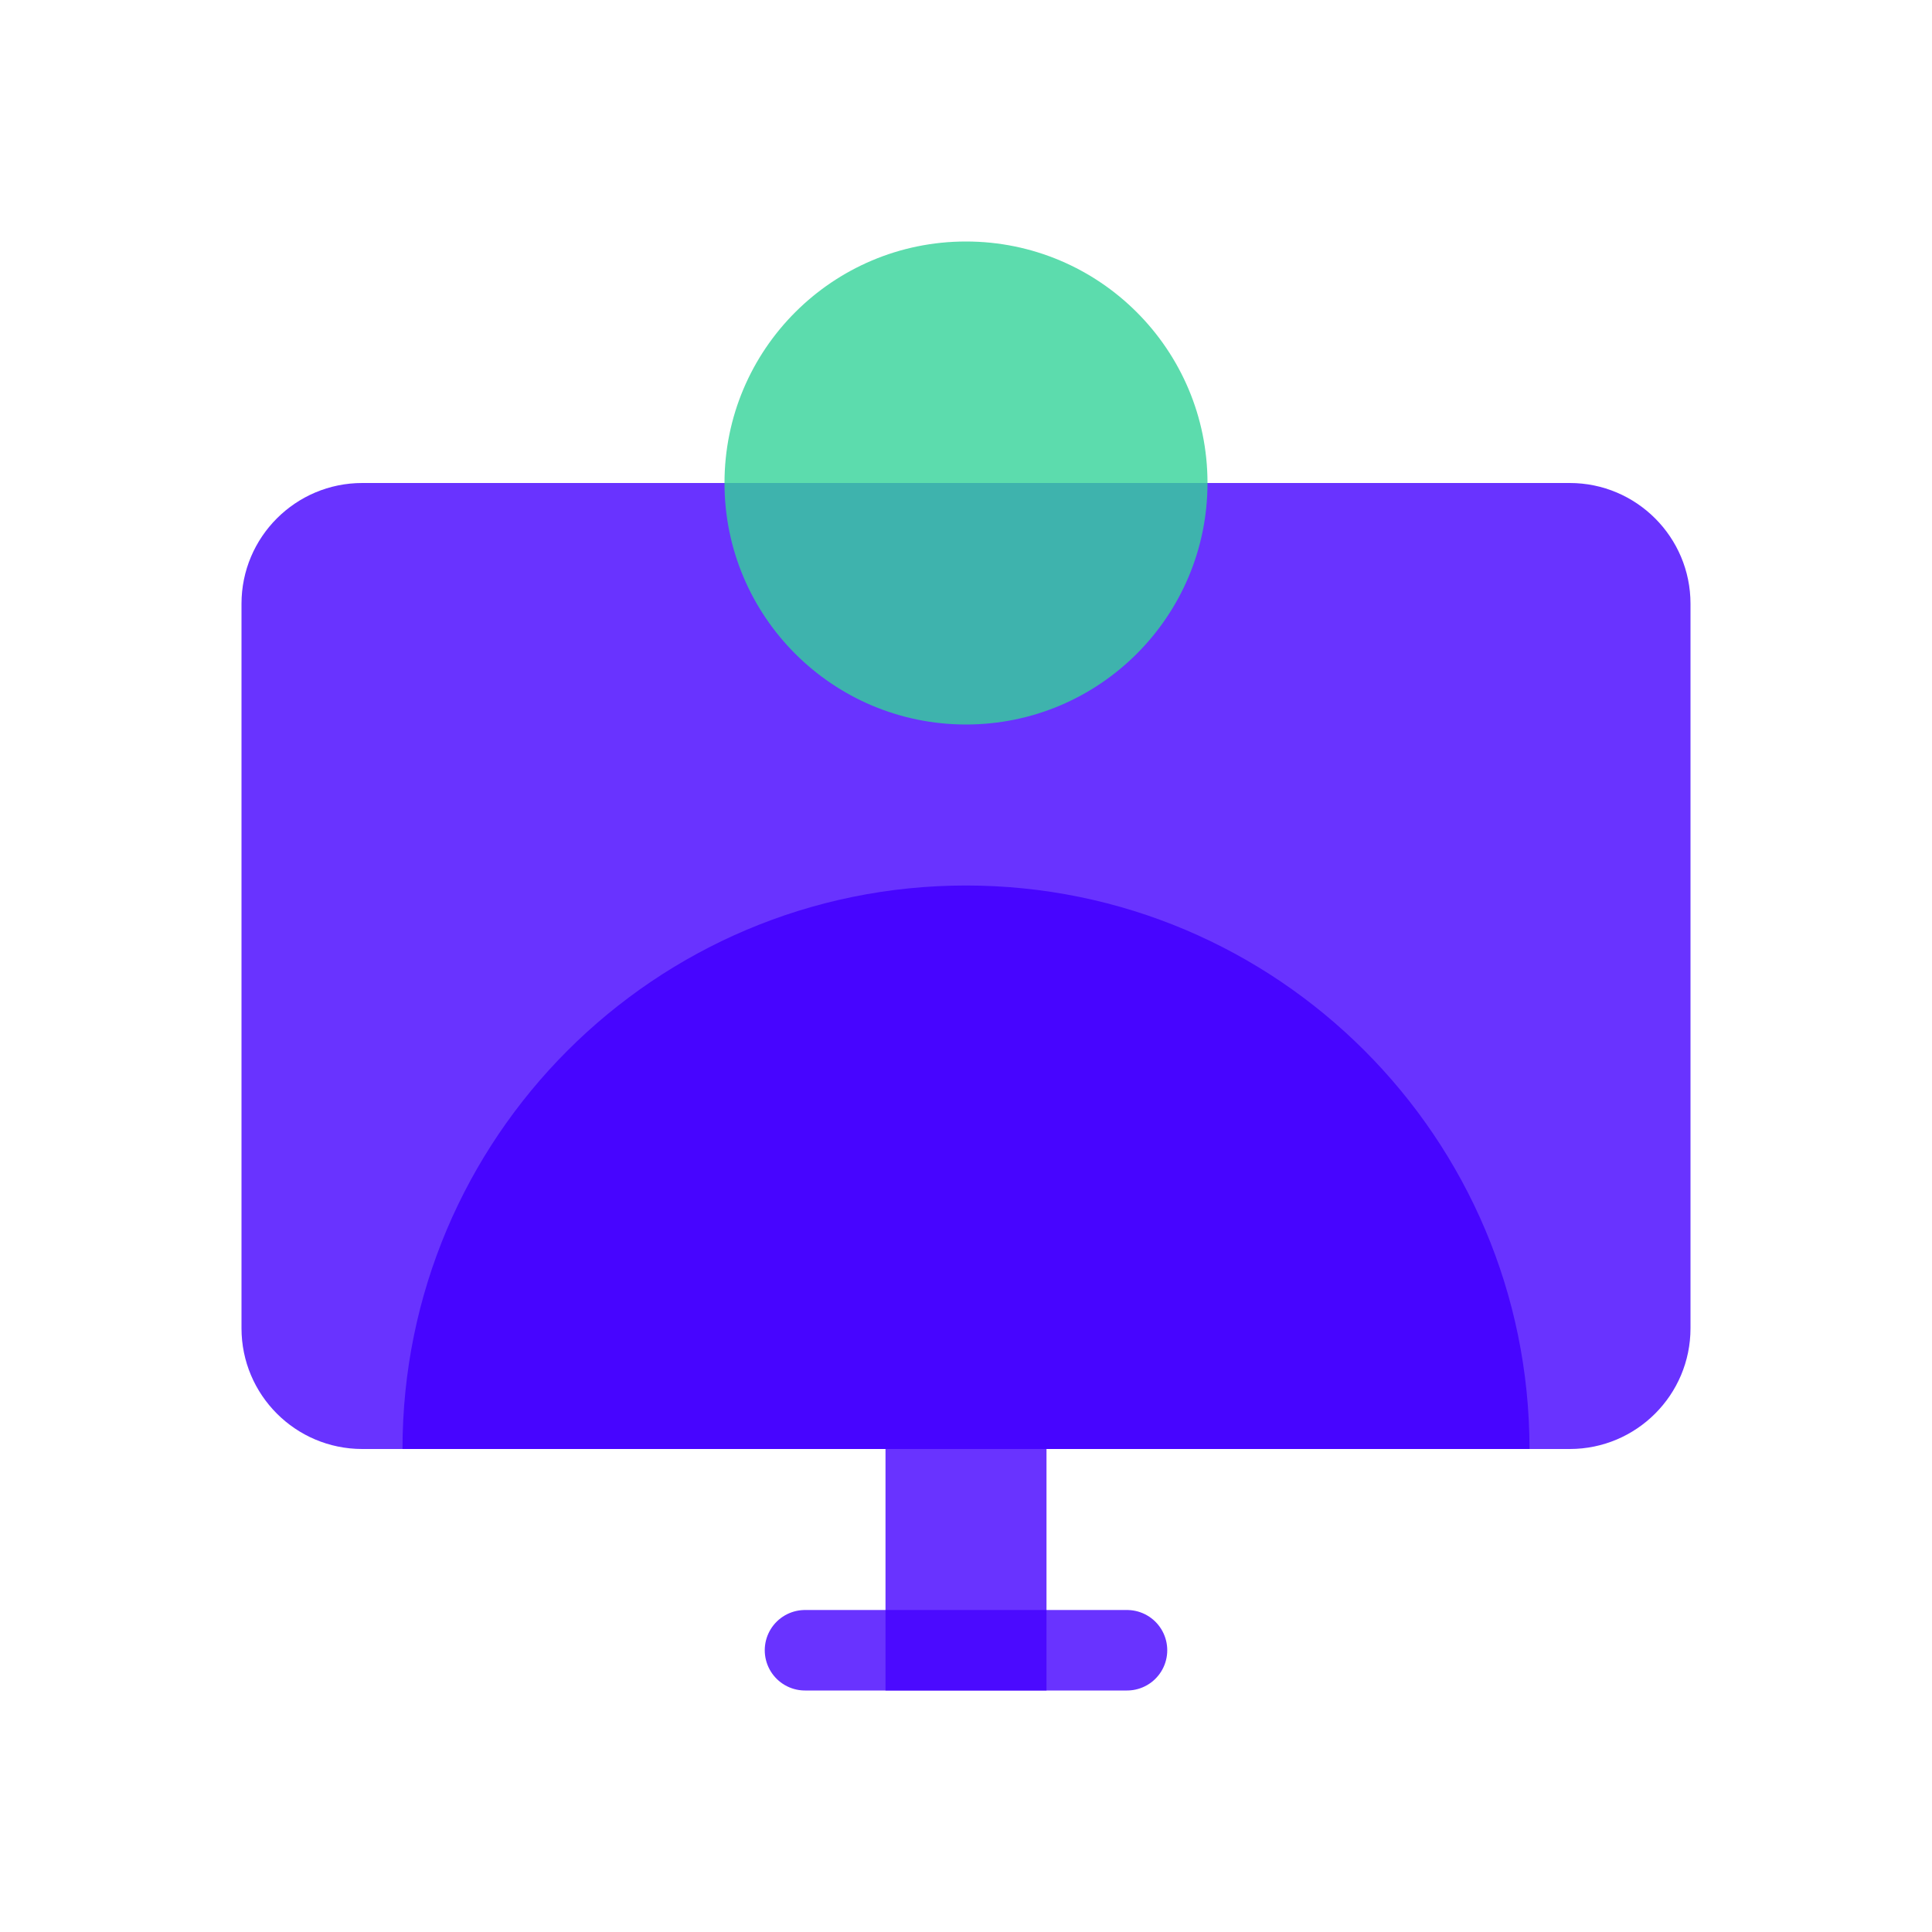 <svg width="24" height="24" viewBox="0 0 24 24" fill="none" xmlns="http://www.w3.org/2000/svg">
<path opacity="0.8" d="M10 20.5H14" stroke="#4400FF" stroke-linecap="round" stroke-linejoin="round"/>
<path opacity="0.8" d="M11 18H13V21H11V18Z" fill="#4400FF"/>
<path opacity="0.8" d="M3 7.5C3 6.672 3.672 6 4.5 6H19.5C20.328 6 21 6.672 21 7.5V16.5C21 17.328 20.328 18 19.5 18H4.5C3.672 18 3 17.328 3 16.5V7.5Z" fill="#4400FF"/>
<path opacity="0.8" d="M15 6C15 7.657 13.657 9 12 9C10.343 9 9 7.657 9 6C9 4.343 10.343 3 12 3C13.657 3 15 4.343 15 6Z" fill="#34D399"/>
<path opacity="0.9" d="M12 11C8.134 11 5 14.134 5 18L19 18C19 14.134 15.866 11 12 11Z" fill="#4400FF"/>
</svg>

